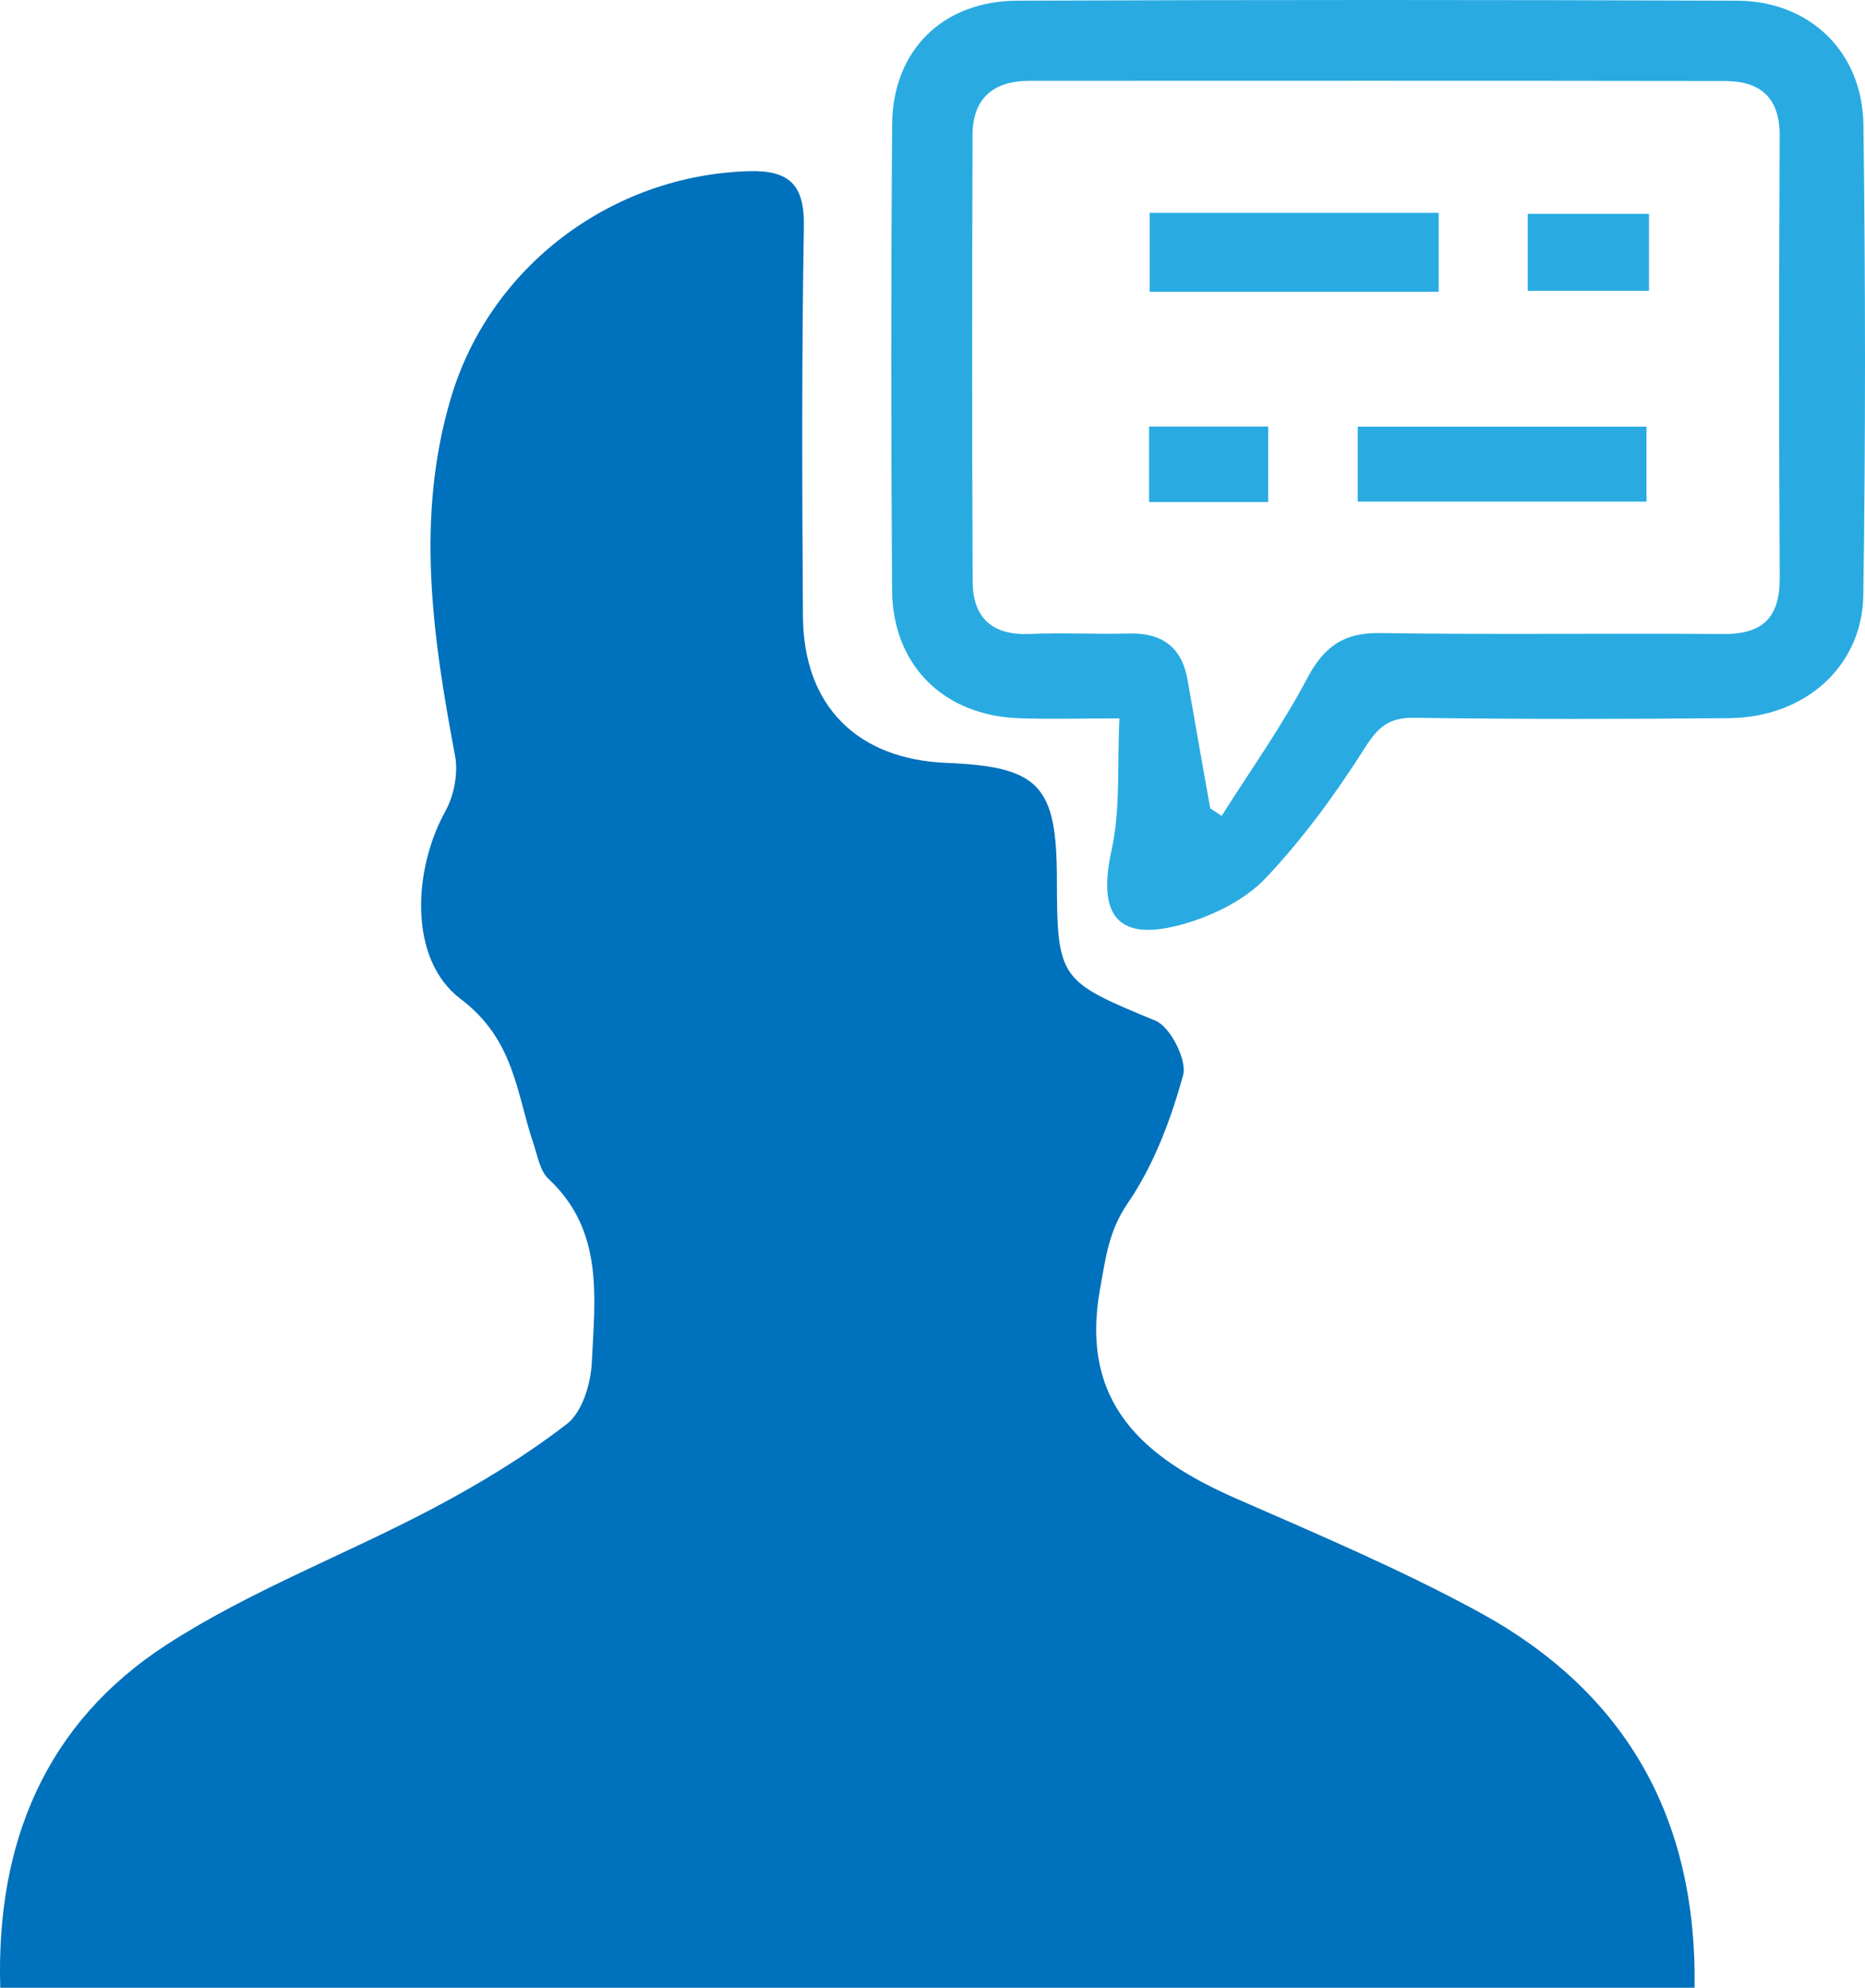 <?xml version="1.0" encoding="UTF-8"?>
<svg id="Layer_3" data-name="Layer 3" xmlns="http://www.w3.org/2000/svg" viewBox="0 0 1208.29 1287.89">
  <defs>
    <style>
      .cls-1 {
        fill: #0071bc;
      }

      .cls-2 {
        fill: #29abe2;
      }
    </style>
  </defs>
  <path class="cls-1" d="M1097.87,1287.89H.17c-2.86-94.07,29.53-171.51,107.52-222.12,53.99-35.03,115.56-58.21,172.81-88.46,30.2-15.96,59.8-33.91,86.76-54.72,9.93-7.66,15.5-25.96,16.15-39.73,1.99-41.89,8.05-85.51-28.12-119.13-5.39-5.01-6.9-14.48-9.49-22.12-11.32-33.45-12.35-67.9-47.4-94.41-34.02-25.72-30.71-84.02-9.87-121.58,5.64-10.17,8.43-24.64,6.29-35.97-14.59-77.31-25.75-154.52-2.63-232.01,25.39-85.13,104.18-144.12,192.85-146.73,25.88-.76,36.23,8.38,35.77,35.53-1.42,84.34-1.17,168.71-.59,253.06,.39,57.79,35.08,92.39,92.82,94.77,60.27,2.49,71.61,14.4,71.7,75.3,.1,65.3,1.94,66.12,63.85,91.75,9.72,4.02,20.63,25.6,17.9,35.44-7.99,28.82-19.03,58.23-35.78,82.69-12.47,18.2-14.34,35.48-17.96,55.39-13.56,74.48,28.4,109.88,88.2,136.11,52.88,23.19,106.3,45.79,156.93,73.34,94.62,51.49,141.61,132.51,139.99,243.61h-.02Z"/>
  <path class="cls-2" d="M725.26,465.46c-26.66,0-45.85,.55-64.99-.11-48.91-1.68-82.01-34.35-82.32-83.16-.65-100.56-.72-201.14,.06-301.71,.37-47.81,32.73-79.85,81.12-80.04C814.55-.15,969.98-.15,1125.39,.45c47.01,.18,81.26,33.02,81.88,80.43,1.32,101.57,1.42,203.18-.08,304.74-.68,46.39-38.04,79.2-86.76,79.67-68.06,.66-136.13,.73-204.18-.23-16.56-.23-23.5,6.06-32.2,19.78-18.83,29.69-39.94,58.56-64.03,84.07-13.18,13.95-33.29,23.91-52.11,29.45-43.29,12.73-57.26-4.39-47.75-47.53,5.87-26.63,3.58-55.06,5.1-85.38h-.02Zm58.79,58.22c2.48,1.64,4.96,3.28,7.43,4.93,18.63-29.5,39.02-58.08,55.27-88.84,10.87-20.57,23.45-29.97,47.17-29.61,74.11,1.13,148.25,.02,222.38,.62,25.68,.21,36.87-10.53,36.73-36.41-.52-95.45-.48-190.9-.02-286.35,.12-24.81-12.55-35.48-35.38-35.52-150.28-.24-300.57-.15-450.85-.11-23.23,0-36.63,11.42-36.7,35.08-.29,96.46-.39,192.93,.09,289.39,.11,23.23,12.54,34.95,36.88,33.88,21.28-.93,42.65,.27,63.96-.3,21.56-.58,34.65,8.49,38.41,30.19,4.79,27.7,9.76,55.37,14.65,83.05h-.02Z"/>
  <path class="cls-2" d="M932.09,137.92v51.14h-187.23v-51.14h187.23Z"/>
  <path class="cls-2" d="M879.67,324.99v-48.52h187.07v48.52h-187.07Z"/>
  <path class="cls-2" d="M1068.35,138.54v49.89h-78.58v-49.89h78.58Z"/>
  <path class="cls-2" d="M744.46,276.36h77.14v48.89h-77.14v-48.89Z"/>
</svg>